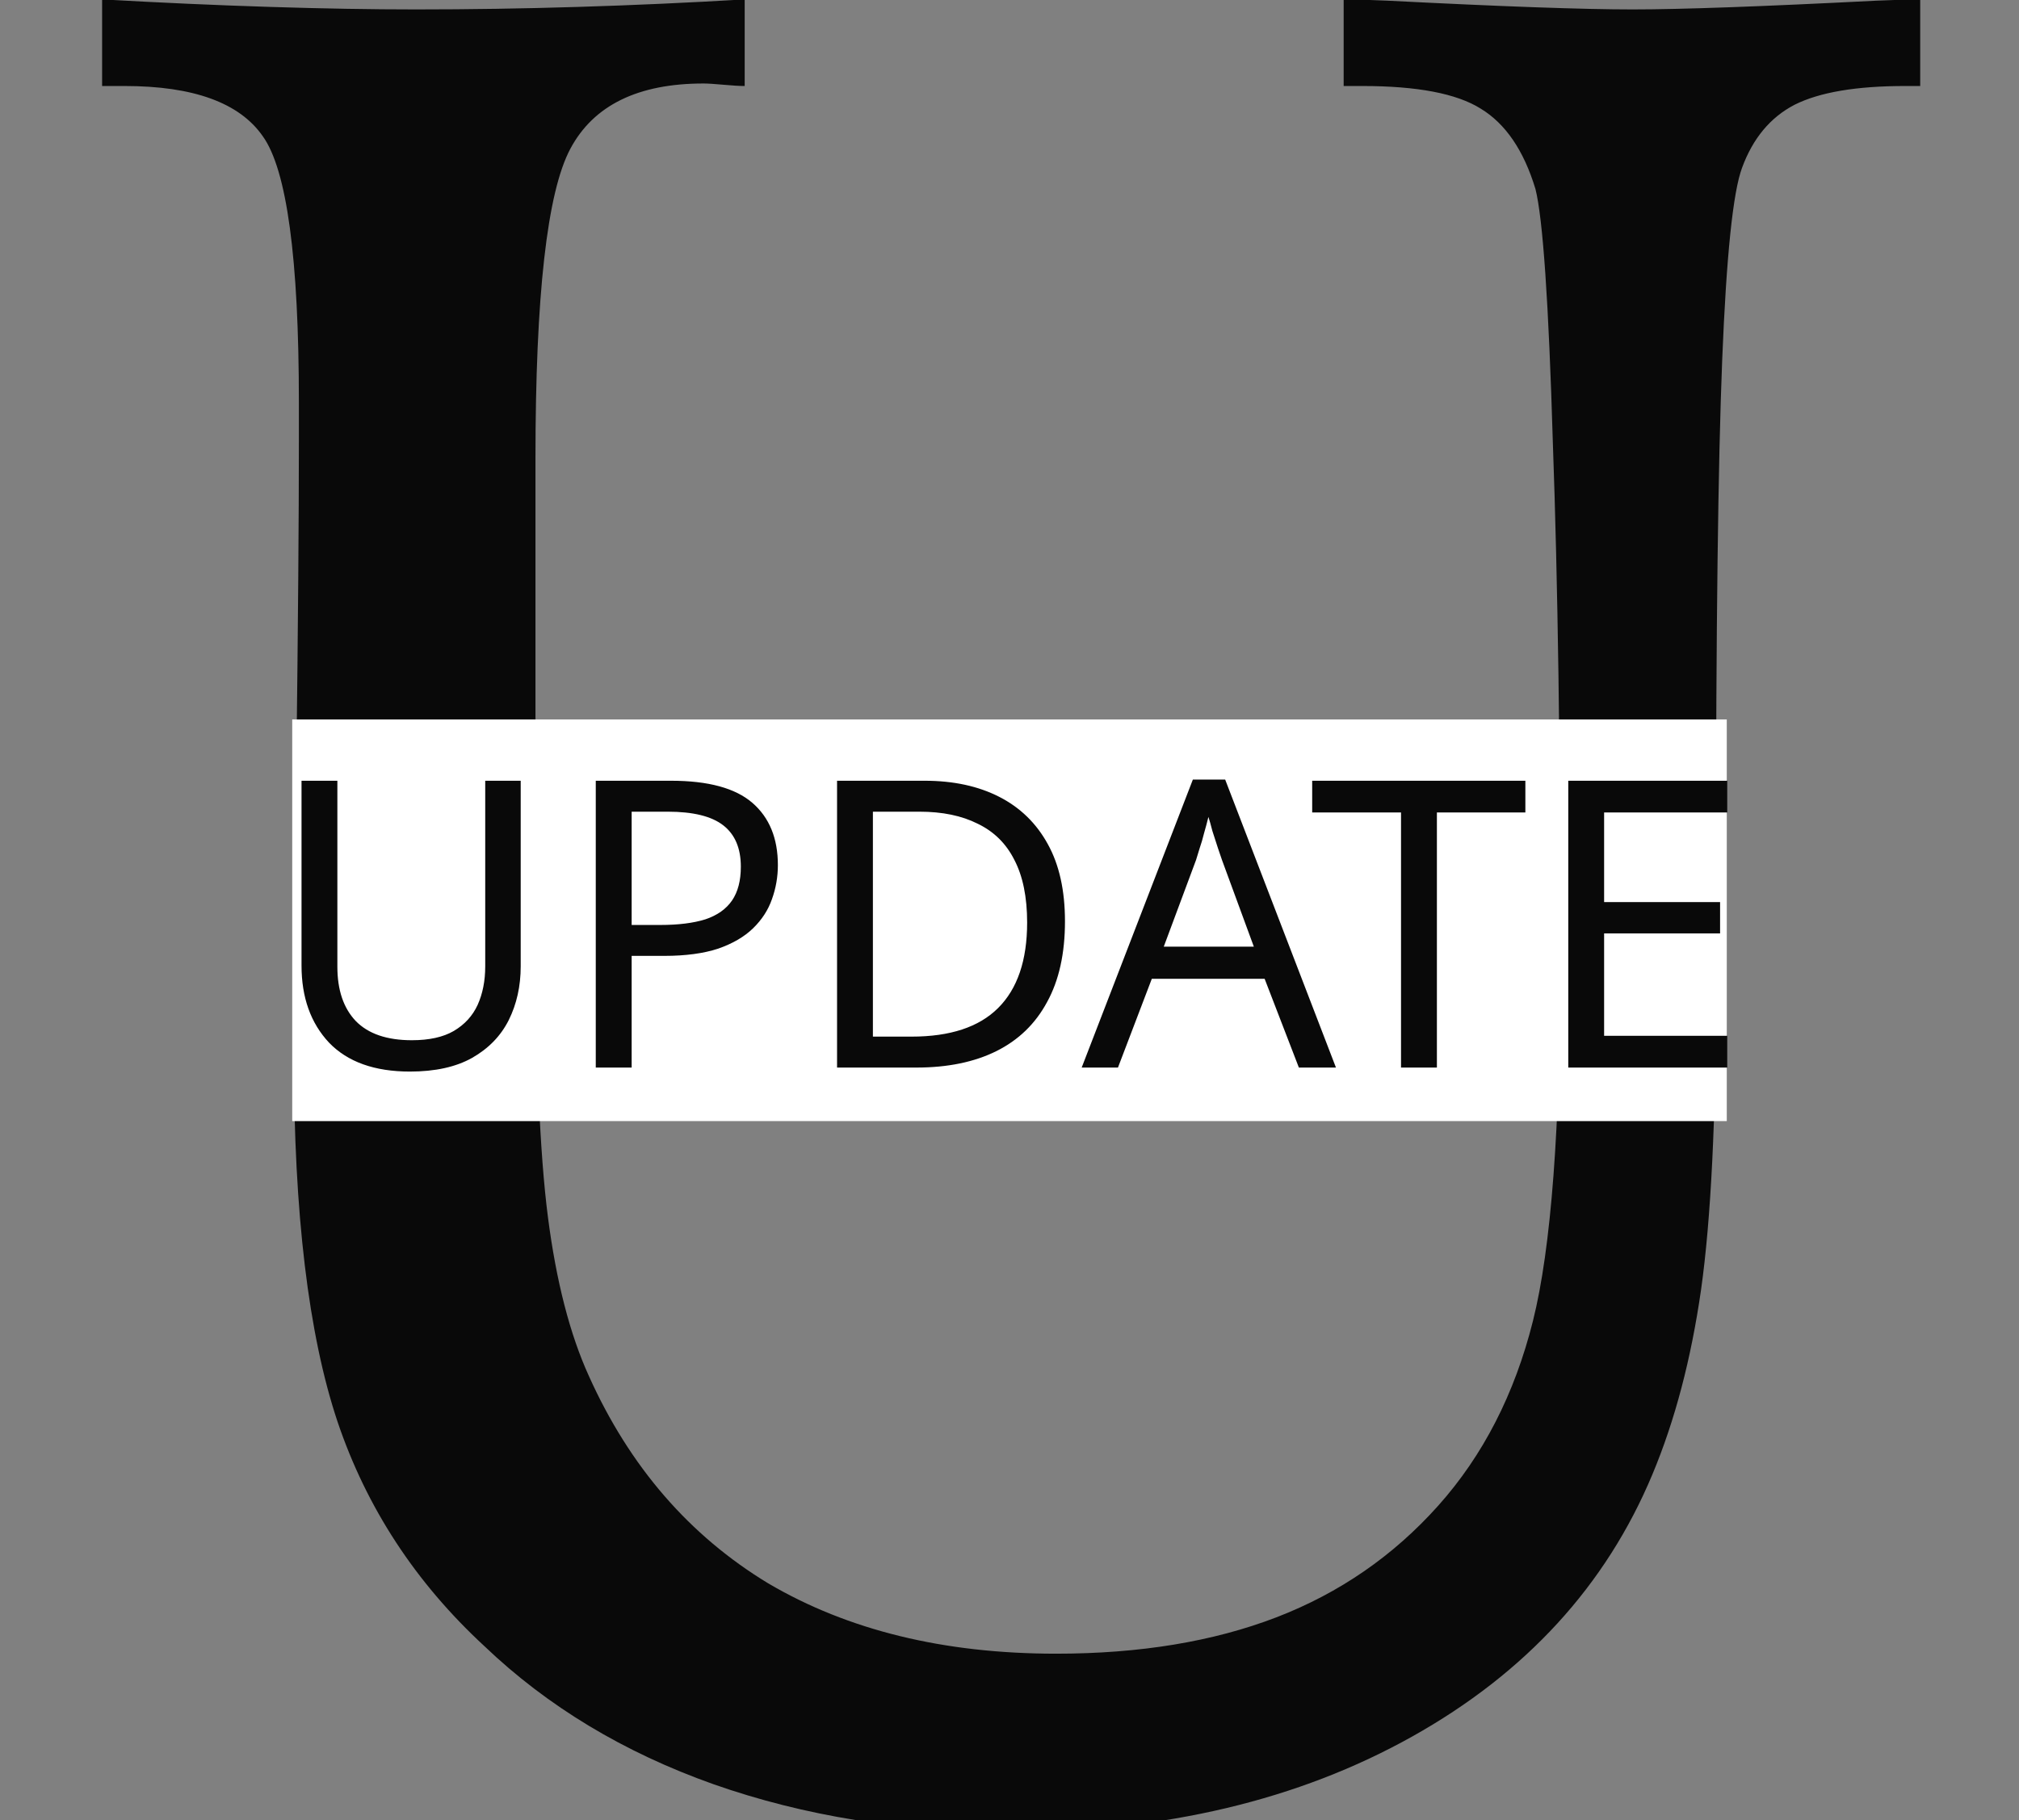 <svg width="61" height="55" viewBox="0 0 61 55" fill="none" xmlns="http://www.w3.org/2000/svg">
<rect x="0" y="0" width="61" height="55" fill="#808080" stroke="none"/>
<g clip-path="url(#clip0_33_280)">
<path d="M22.499 -0.018V2.599C22.348 2.599 22.135 2.586 21.859 2.561C21.583 2.536 21.383 2.523 21.257 2.523C19.276 2.523 17.934 3.18 17.232 4.495C16.529 5.81 16.178 8.933 16.178 13.864V19.857V27.708C16.178 31.804 16.303 34.826 16.554 36.773C16.805 38.72 17.219 40.326 17.796 41.59C19.025 44.321 20.831 46.407 23.214 47.849C25.622 49.264 28.518 49.972 31.905 49.972C34.438 49.972 36.658 49.606 38.564 48.873C40.47 48.139 42.1 47.014 43.455 45.497C44.809 43.98 45.763 42.121 46.314 39.921C46.866 37.721 47.142 34.055 47.142 28.922C47.142 22.752 47.067 17.568 46.916 13.371C46.791 9.148 46.615 6.594 46.39 5.709C46.038 4.546 45.487 3.737 44.734 3.281C44.007 2.826 42.815 2.599 41.16 2.599H40.596V-0.018C40.897 -0.018 41.336 -0.006 41.913 0.02C45.374 0.197 47.844 0.285 49.324 0.285C50.779 0.285 53.237 0.197 56.698 0.02C57.3 -0.006 57.739 -0.018 58.015 -0.018V2.599H57.564C56.084 2.599 54.968 2.788 54.215 3.168C53.488 3.547 52.961 4.179 52.635 5.064C52.359 5.797 52.159 7.732 52.033 10.867C51.908 13.977 51.845 19.022 51.845 26.001V29.794C51.845 33.789 51.694 36.849 51.394 38.973C51.093 41.072 50.603 42.93 49.926 44.549C48.522 47.912 46.101 50.554 42.665 52.476C39.229 54.398 35.178 55.359 30.513 55.359C27.277 55.359 24.292 54.878 21.558 53.917C18.849 52.956 16.542 51.566 14.636 49.745C12.554 47.823 11.074 45.56 10.196 42.956C9.318 40.326 8.879 36.659 8.879 31.956C8.879 30.136 8.904 27.164 8.954 23.043C9.005 18.896 9.03 15.659 9.03 13.333V12.157C9.03 7.808 8.666 5.127 7.939 4.116C7.236 3.105 5.844 2.599 3.762 2.599H3.085V-0.018C4.866 0.083 6.559 0.159 8.164 0.209C9.77 0.26 11.237 0.285 12.566 0.285C14.171 0.285 15.802 0.26 17.457 0.209C19.113 0.159 20.793 0.083 22.499 -0.018Z" fill="#090909"/>
<path d="M52.171 21.741H8.829V33.878H52.171V21.741Z" fill="white"/>
<path d="M15.732 29.201C15.732 29.8 15.611 30.342 15.37 30.827C15.13 31.305 14.76 31.685 14.263 31.968C13.773 32.243 13.147 32.381 12.385 32.381C11.317 32.381 10.502 32.09 9.941 31.507C9.387 30.916 9.11 30.14 9.11 29.177V23.593H10.193V29.213C10.193 29.917 10.378 30.463 10.747 30.852C11.124 31.24 11.69 31.434 12.445 31.434C12.966 31.434 13.388 31.341 13.709 31.155C14.038 30.961 14.279 30.698 14.431 30.366C14.584 30.026 14.66 29.638 14.66 29.201V23.593H15.732V29.201ZM20.276 23.593C21.399 23.593 22.218 23.816 22.732 24.261C23.246 24.706 23.502 25.333 23.502 26.142C23.502 26.498 23.442 26.842 23.322 27.174C23.209 27.498 23.021 27.789 22.756 28.048C22.491 28.307 22.138 28.513 21.697 28.667C21.255 28.812 20.713 28.885 20.071 28.885H19.084V32.26H18V23.593H20.276ZM20.18 24.528H19.084V27.951H19.951C20.497 27.951 20.95 27.894 21.311 27.781C21.672 27.66 21.941 27.469 22.118 27.21C22.294 26.951 22.383 26.612 22.383 26.191C22.383 25.633 22.206 25.216 21.853 24.941C21.5 24.666 20.942 24.528 20.18 24.528ZM32.176 27.841C32.176 28.812 31.996 29.626 31.635 30.281C31.282 30.937 30.772 31.43 30.106 31.762C29.439 32.094 28.633 32.26 27.686 32.26H25.29V23.593H27.939C28.805 23.593 29.556 23.755 30.19 24.079C30.824 24.403 31.314 24.88 31.659 25.511C32.004 26.134 32.176 26.911 32.176 27.841ZM31.033 27.878C31.033 27.109 30.904 26.478 30.647 25.985C30.399 25.491 30.029 25.127 29.54 24.892C29.058 24.649 28.472 24.528 27.782 24.528H26.373V31.325H27.541C28.705 31.325 29.576 31.038 30.154 30.463C30.74 29.881 31.033 29.019 31.033 27.878ZM39.243 32.26L38.208 29.577H34.8L33.777 32.26H32.681L36.04 23.557H37.016L40.363 32.26H39.243ZM36.919 25.985C36.895 25.92 36.855 25.802 36.799 25.633C36.743 25.463 36.687 25.289 36.63 25.111C36.582 24.924 36.542 24.783 36.51 24.686C36.47 24.848 36.426 25.014 36.377 25.183C36.337 25.345 36.293 25.495 36.245 25.633C36.205 25.77 36.169 25.887 36.137 25.985L35.161 28.606H37.882L36.919 25.985ZM43.413 32.26H42.329V24.552H39.645V23.593H46.086V24.552H43.413V32.26ZM52.186 32.26H47.382V23.593H52.186V24.552H48.465V27.259H51.969V28.206H48.465V31.301H52.186V32.26Z" fill="#090909"/>
</g>
<defs>
<clipPath id="clip0_33_280">
<rect width="61" height="55" fill="white"/>
</clipPath>
</defs>
</svg>
